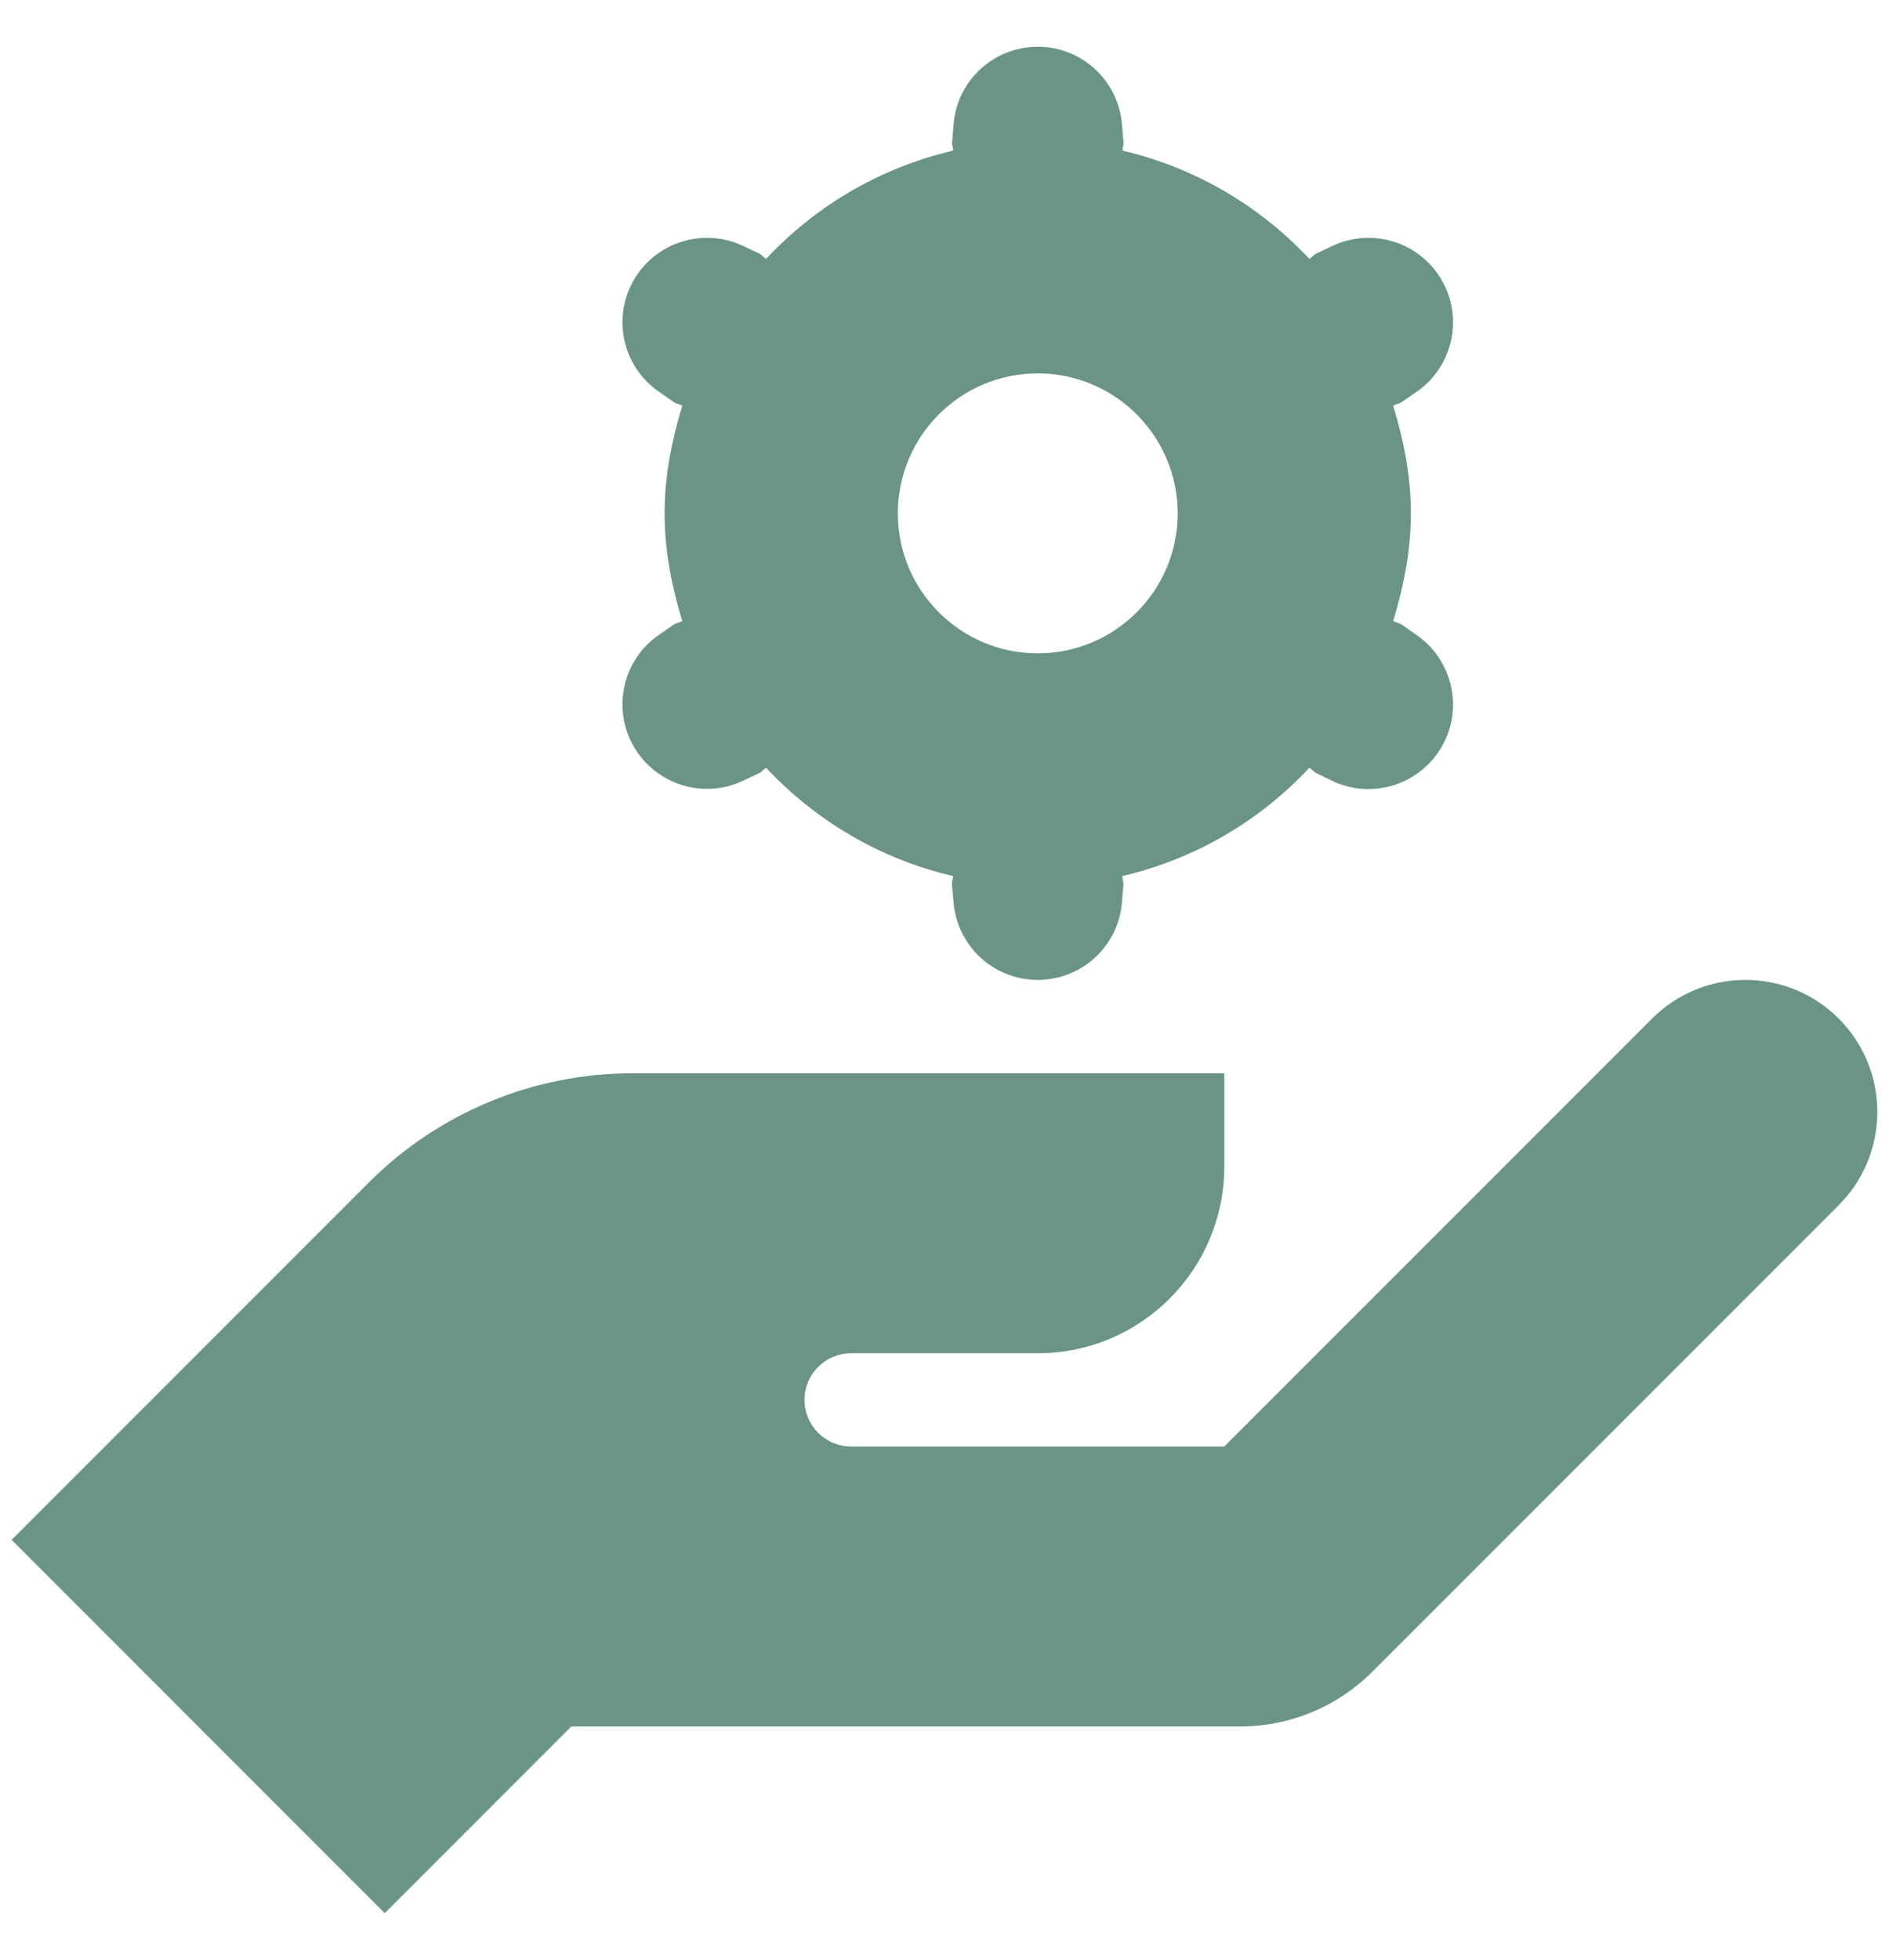 <svg width="27" height="28" viewBox="0 0 27 28" fill="none" xmlns="http://www.w3.org/2000/svg">
<path d="M14.833 0.668C14.205 0.668 13.68 1.148 13.63 1.775L13.609 2.027C13.605 2.071 13.623 2.109 13.624 2.152C12.579 2.395 11.659 2.942 10.95 3.699C10.913 3.676 10.889 3.64 10.848 3.621L10.622 3.514C10.054 3.246 9.374 3.457 9.059 4.001C8.745 4.545 8.9 5.238 9.416 5.595L9.624 5.741C9.664 5.769 9.71 5.773 9.752 5.796C9.603 6.286 9.499 6.796 9.499 7.335C9.499 7.873 9.603 8.383 9.752 8.874C9.71 8.896 9.664 8.901 9.624 8.928L9.416 9.072C8.9 9.43 8.745 10.124 9.059 10.668C9.374 11.212 10.054 11.423 10.622 11.155L10.848 11.048C10.889 11.029 10.913 10.993 10.95 10.97C11.658 11.726 12.578 12.274 13.622 12.517C13.621 12.56 13.602 12.598 13.606 12.642L13.63 12.895C13.682 13.521 14.205 14.001 14.833 14.001C15.461 14.001 15.985 13.521 16.036 12.895L16.057 12.642C16.06 12.598 16.042 12.56 16.041 12.517C17.086 12.274 18.007 11.727 18.715 10.97C18.753 10.993 18.777 11.029 18.817 11.048L19.044 11.158C19.612 11.426 20.291 11.215 20.606 10.671C20.921 10.127 20.765 9.433 20.249 9.074L20.041 8.928C20.001 8.901 19.955 8.896 19.913 8.874C20.062 8.383 20.166 7.873 20.166 7.335C20.166 6.796 20.062 6.286 19.913 5.796C19.955 5.773 20.001 5.769 20.041 5.741L20.249 5.598C20.765 5.239 20.921 4.545 20.606 4.001C20.291 3.457 19.612 3.246 19.044 3.514L18.817 3.621C18.777 3.64 18.753 3.677 18.715 3.699C18.007 2.943 17.087 2.396 16.044 2.152C16.045 2.109 16.063 2.071 16.059 2.027L16.036 1.775C15.984 1.148 15.461 0.668 14.833 0.668ZM14.833 5.335C15.937 5.335 16.833 6.231 16.833 7.335C16.833 8.439 15.937 9.335 14.833 9.335C13.729 9.335 12.833 8.439 12.833 7.335C12.833 6.231 13.729 5.335 14.833 5.335ZM24.947 14.001C24.465 14.001 23.982 14.185 23.614 14.553L17.499 20.668H12.166C11.798 20.668 11.499 20.369 11.499 20.001C11.499 19.633 11.798 19.335 12.166 19.335H14.833C16.306 19.335 17.499 18.141 17.499 16.668V15.335H9.041C7.626 15.335 6.27 15.896 5.27 16.897L0.166 22.001L5.499 27.335L8.166 24.668H17.729C18.435 24.668 19.114 24.387 19.614 23.887L26.281 17.22C27.017 16.484 27.017 15.289 26.281 14.553C25.913 14.185 25.43 14.001 24.947 14.001Z" fill="#6A9586"/>
</svg>
